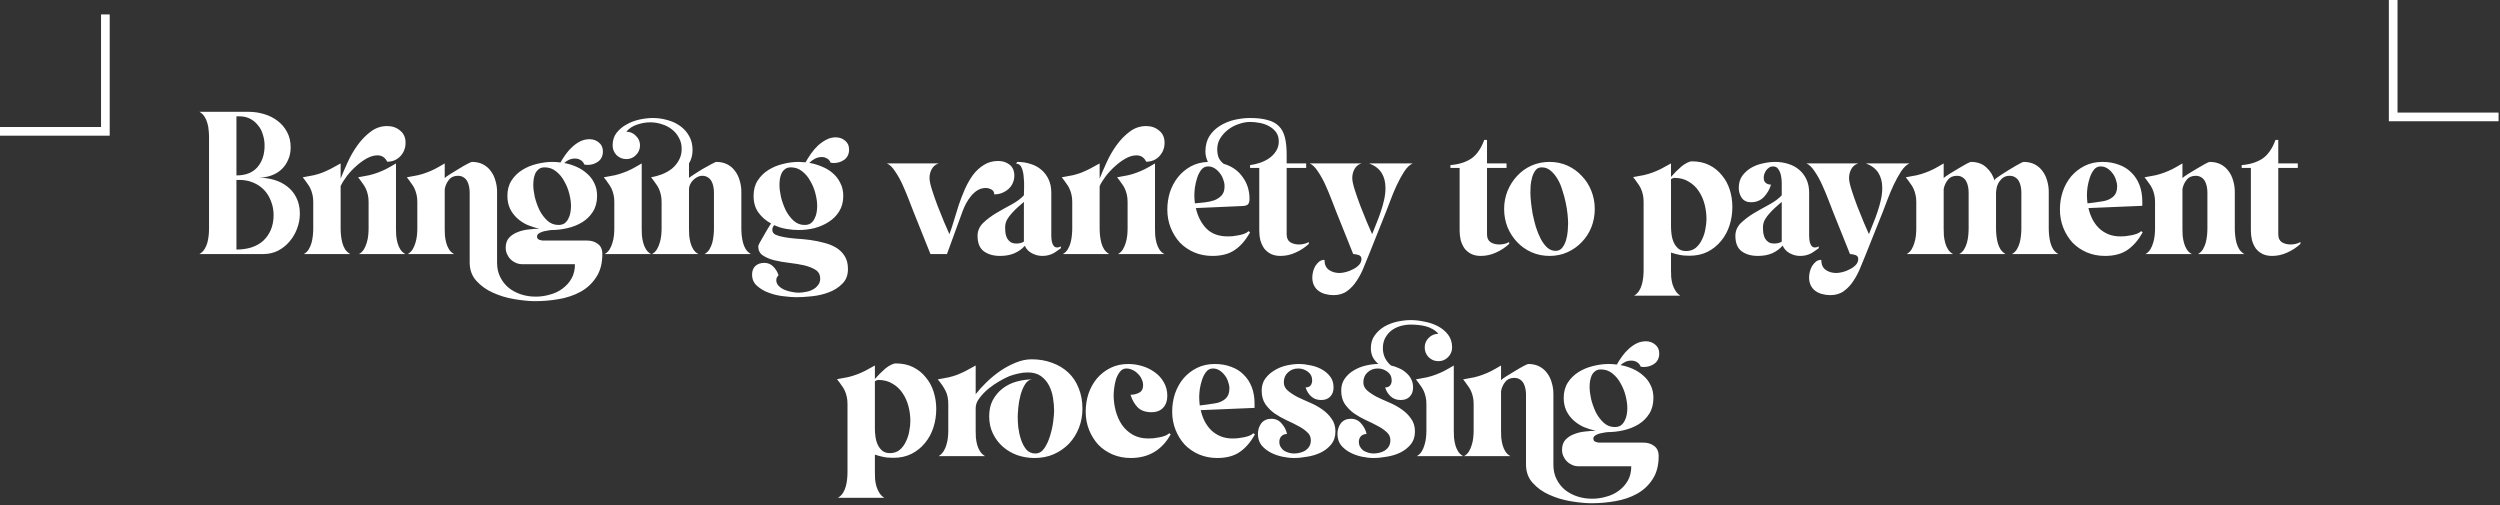 <svg width="866" height="175" viewBox="0 0 866 175" fill="none" xmlns="http://www.w3.org/2000/svg">
<rect x="0" y="0" width="866" height="175" fill="#333333" stroke="none"/>
<path d="M89.505 61.545C91.455 61.545 93.297 61.805 95.03 62.325C96.764 62.845 98.28 63.625 99.58 64.665C100.924 65.705 101.964 67.005 102.7 68.565C103.48 70.125 103.87 71.945 103.87 74.025C103.87 75.802 103.545 77.535 102.895 79.225C102.289 80.872 101.422 82.345 100.295 83.645C99.212 84.945 97.89 86.007 96.33 86.83C94.77 87.61 93.059 88 91.195 88H69.095C69.832 87.567 70.417 87.003 70.85 86.31C71.284 85.617 71.609 84.88 71.825 84.1C72.042 83.277 72.194 82.432 72.28 81.565C72.367 80.698 72.41 79.897 72.41 79.16V47.57C72.41 46.79 72.367 45.988 72.28 45.165C72.237 44.298 72.085 43.453 71.825 42.63C71.609 41.807 71.284 41.07 70.85 40.42C70.417 39.727 69.832 39.163 69.095 38.73H86.06C87.924 38.73 89.722 38.99 91.455 39.51C93.232 40.03 94.792 40.81 96.135 41.85C97.522 42.89 98.627 44.19 99.45 45.75C100.274 47.267 100.685 49.043 100.685 51.08C100.685 52.683 100.382 54.135 99.775 55.435C99.212 56.735 98.432 57.84 97.435 58.75C96.439 59.66 95.247 60.353 93.86 60.83C92.517 61.307 91.065 61.545 89.505 61.545ZM81.9 60.765C85.064 60.765 87.469 59.833 89.115 57.97C90.805 56.063 91.65 53.55 91.65 50.43C91.65 49.13 91.455 47.873 91.065 46.66C90.719 45.403 90.155 44.32 89.375 43.41C88.639 42.457 87.729 41.698 86.645 41.135C85.562 40.572 84.305 40.29 82.875 40.29H81.9V60.765ZM81.9 86.44C83.764 86.44 85.475 86.202 87.035 85.725C88.639 85.205 90.004 84.447 91.13 83.45C92.257 82.41 93.145 81.153 93.795 79.68C94.445 78.163 94.77 76.43 94.77 74.48C94.77 72.747 94.467 71.143 93.86 69.67C93.297 68.153 92.495 66.853 91.455 65.77C90.415 64.687 89.159 63.842 87.685 63.235C86.255 62.628 84.652 62.325 82.875 62.325H81.9V86.44ZM108.506 69.93C108.506 69.02 108.419 68.197 108.246 67.46C108.072 66.68 107.834 65.965 107.531 65.315C107.227 64.665 106.837 64.037 106.361 63.43C105.927 62.78 105.429 62.108 104.866 61.415C106.382 61.155 107.661 60.917 108.701 60.7C109.784 60.44 110.781 60.137 111.691 59.79C112.644 59.4 113.597 58.967 114.551 58.49C115.547 57.97 116.696 57.342 117.996 56.605V61.87C118.646 60.223 119.447 58.36 120.401 56.28C121.354 54.157 122.502 52.163 123.846 50.3C125.189 48.437 126.706 46.877 128.396 45.62C130.086 44.32 131.992 43.67 134.116 43.67C135.892 43.67 137.387 44.19 138.601 45.23C139.857 46.227 140.486 47.635 140.486 49.455C140.486 51.275 139.879 52.835 138.666 54.135C137.452 55.392 135.936 56.02 134.116 56.02C133.422 54.547 132.296 53.81 130.736 53.81C129.566 53.81 128.309 54.178 126.966 54.915C125.666 55.652 124.431 56.562 123.261 57.645C122.091 58.685 121.029 59.833 120.076 61.09C119.166 62.303 118.472 63.43 117.996 64.47V79.16C117.996 79.897 118.039 80.698 118.126 81.565C118.212 82.432 118.364 83.277 118.581 84.1C118.797 84.923 119.122 85.682 119.556 86.375C120.032 87.068 120.617 87.61 121.311 88H105.256C105.949 87.61 106.512 87.068 106.946 86.375C107.379 85.638 107.704 84.88 107.921 84.1C108.137 83.277 108.289 82.432 108.376 81.565C108.462 80.698 108.506 79.897 108.506 79.16V69.93ZM124.366 88C125.059 87.61 125.622 87.068 126.056 86.375C126.489 85.638 126.814 84.88 127.031 84.1C127.291 83.277 127.464 82.432 127.551 81.565C127.637 80.698 127.681 79.897 127.681 79.16V69.93C127.681 69.02 127.594 68.197 127.421 67.46C127.247 66.68 127.009 65.965 126.706 65.315C126.402 64.665 126.012 64.037 125.536 63.43C125.102 62.78 124.604 62.108 124.041 61.415C125.557 61.155 126.836 60.917 127.876 60.7C128.959 60.44 129.956 60.137 130.866 59.79C131.819 59.443 132.772 59.032 133.726 58.555C134.722 58.035 135.871 57.385 137.171 56.605V79.16C137.171 79.897 137.192 80.698 137.236 81.565C137.322 82.432 137.474 83.277 137.691 84.1C137.907 84.923 138.232 85.682 138.666 86.375C139.099 87.068 139.684 87.61 140.421 88H124.366ZM191.36 56.085C192.27 56.085 193.202 56.15 194.155 56.28C194.719 55.283 195.347 54.308 196.04 53.355C196.734 52.402 197.492 51.557 198.315 50.82C199.182 50.04 200.092 49.412 201.045 48.935C202.042 48.458 203.104 48.22 204.23 48.22C205.487 48.22 206.57 48.61 207.48 49.39C208.39 50.127 208.845 51.145 208.845 52.445C208.845 53.962 208.304 55.132 207.22 55.955C206.137 56.735 204.902 57.125 203.515 57.125C203.212 57.125 202.844 57.082 202.41 56.995C202.15 56.302 201.717 55.782 201.11 55.435C200.547 55.088 199.897 54.915 199.16 54.915C198.38 54.915 197.687 55.067 197.08 55.37C196.474 55.63 195.932 55.998 195.455 56.475C196.929 56.735 198.337 57.168 199.68 57.775C201.067 58.382 202.28 59.162 203.32 60.115C204.404 61.025 205.249 62.13 205.855 63.43C206.505 64.687 206.83 66.16 206.83 67.85C206.83 69.973 206.354 71.793 205.4 73.31C204.447 74.827 203.19 76.062 201.63 77.015C200.114 77.925 198.424 78.597 196.56 79.03C194.697 79.463 192.855 79.68 191.035 79.68C190.515 79.723 189.952 79.81 189.345 79.94C188.739 80.027 188.197 80.157 187.72 80.33C187.244 80.503 186.832 80.72 186.485 80.98C186.182 81.24 186.03 81.565 186.03 81.955C186.03 82.258 186.117 82.518 186.29 82.735C186.507 82.908 186.745 83.038 187.005 83.125C187.265 83.212 187.547 83.277 187.85 83.32C188.154 83.32 188.414 83.32 188.63 83.32H203.32C204.837 83.32 206.094 83.71 207.09 84.49C208.13 85.227 208.65 86.397 208.65 88C208.65 91.25 207.935 93.937 206.505 96.06C205.119 98.183 203.32 99.852 201.11 101.065C198.9 102.278 196.409 103.123 193.635 103.6C190.905 104.077 188.197 104.315 185.51 104.315H184.86C182.867 104.272 180.592 104.033 178.035 103.6C175.479 103.167 173.052 102.43 170.755 101.39C168.502 100.393 166.595 99.028 165.035 97.295C163.475 95.605 162.695 93.46 162.695 90.86V66.68C162.695 66.03 162.63 65.358 162.5 64.665C162.37 63.972 162.154 63.343 161.85 62.78C161.547 62.217 161.114 61.762 160.55 61.415C160.03 61.068 159.38 60.895 158.6 60.895C157.257 60.895 156.217 61.372 155.48 62.325C154.744 63.235 154.267 64.297 154.05 65.51V79.16C154.05 79.897 154.072 80.698 154.115 81.565C154.202 82.432 154.354 83.277 154.57 84.1C154.787 84.923 155.112 85.682 155.545 86.375C155.979 87.068 156.564 87.61 157.3 88H141.245C141.939 87.61 142.502 87.068 142.935 86.375C143.369 85.638 143.694 84.88 143.91 84.1C144.17 83.277 144.344 82.432 144.43 81.565C144.517 80.698 144.56 79.897 144.56 79.16V69.93C144.56 69.02 144.474 68.197 144.3 67.46C144.127 66.68 143.889 65.965 143.585 65.315C143.282 64.665 142.892 64.037 142.415 63.43C141.982 62.78 141.484 62.108 140.92 61.415C142.437 61.155 143.715 60.917 144.755 60.7C145.839 60.44 146.835 60.137 147.745 59.79C148.699 59.443 149.652 59.032 150.605 58.555C151.602 58.035 152.75 57.385 154.05 56.605V61.675C154.354 61.372 154.982 60.917 155.935 60.31C156.889 59.703 157.885 59.097 158.925 58.49C159.965 57.84 160.94 57.277 161.85 56.8C162.76 56.323 163.302 56.085 163.475 56.085C164.949 56.085 166.227 56.367 167.31 56.93C168.394 57.493 169.282 58.252 169.975 59.205C170.712 60.158 171.254 61.263 171.6 62.52C171.99 63.777 172.185 65.077 172.185 66.42V90.99C172.185 92.897 172.554 94.565 173.29 95.995C174.027 97.468 175.002 98.703 176.215 99.7C177.472 100.697 178.902 101.455 180.505 101.975C182.109 102.495 183.799 102.755 185.575 102.755C187.265 102.755 188.912 102.517 190.515 102.04C192.162 101.607 193.614 100.913 194.87 99.96C196.17 99.007 197.21 97.837 197.99 96.45C198.77 95.063 199.16 93.417 199.16 91.51H180.83C180.094 91.51 179.379 91.358 178.685 91.055C177.992 90.752 177.385 90.34 176.865 89.82C176.345 89.3 175.934 88.693 175.63 88C175.327 87.307 175.175 86.592 175.175 85.855C175.175 84.382 175.565 83.212 176.345 82.345C177.169 81.478 178.165 80.828 179.335 80.395C180.505 79.918 181.762 79.615 183.105 79.485C184.492 79.312 185.749 79.225 186.875 79.225C185.445 78.922 184.059 78.488 182.715 77.925C181.372 77.318 180.18 76.538 179.14 75.585C178.1 74.632 177.277 73.527 176.67 72.27C176.064 70.97 175.76 69.497 175.76 67.85C175.76 65.77 176.237 63.993 177.19 62.52C178.144 61.047 179.379 59.833 180.895 58.88C182.412 57.927 184.08 57.233 185.9 56.8C187.764 56.323 189.584 56.085 191.36 56.085ZM193.44 77.925C194.307 77.925 195.022 77.73 195.585 77.34C196.149 76.907 196.582 76.365 196.885 75.715C197.232 75.065 197.47 74.35 197.6 73.57C197.73 72.79 197.795 72.053 197.795 71.36C197.795 70.103 197.6 68.695 197.21 67.135C196.82 65.575 196.235 64.123 195.455 62.78C194.719 61.393 193.765 60.245 192.595 59.335C191.469 58.425 190.147 57.97 188.63 57.97C187.85 57.97 187.2 58.165 186.68 58.555C186.16 58.945 185.749 59.443 185.445 60.05C185.185 60.657 184.99 61.328 184.86 62.065C184.774 62.758 184.73 63.43 184.73 64.08C184.73 65.25 184.904 66.637 185.25 68.24C185.64 69.8 186.182 71.317 186.875 72.79C187.612 74.22 188.522 75.433 189.605 76.43C190.689 77.427 191.967 77.925 193.44 77.925ZM229.178 69.93C229.178 69.02 229.091 68.197 228.918 67.46C228.744 66.68 228.506 65.965 228.203 65.315C227.899 64.665 227.509 64.037 227.033 63.43C226.599 62.78 226.101 62.108 225.538 61.415C226.794 61.198 228.051 60.852 229.308 60.375C230.608 59.855 231.756 59.205 232.753 58.425C233.749 57.602 234.551 56.627 235.158 55.5C235.808 54.373 236.133 53.073 236.133 51.6C236.133 50.127 235.808 48.827 235.158 47.7C234.551 46.53 233.728 45.555 232.688 44.775C231.691 43.995 230.543 43.41 229.243 43.02C227.943 42.587 226.621 42.37 225.278 42.37C223.761 42.37 222.244 42.63 220.728 43.15C219.211 43.627 217.954 44.45 216.958 45.62C218.258 45.62 219.363 46.097 220.273 47.05C221.226 47.96 221.703 49.065 221.703 50.365C221.703 51.665 221.226 52.792 220.273 53.745C219.363 54.655 218.258 55.11 216.958 55.11C215.658 55.11 214.531 54.655 213.578 53.745C212.668 52.792 212.213 51.665 212.213 50.365C212.213 48.632 212.668 47.18 213.578 46.01C214.531 44.797 215.701 43.822 217.088 43.085C218.474 42.305 219.969 41.742 221.573 41.395C223.219 41.048 224.758 40.875 226.188 40.875C227.878 40.875 229.546 41.113 231.193 41.59C232.839 42.023 234.291 42.695 235.548 43.605C236.848 44.515 237.888 45.663 238.668 47.05C239.491 48.437 239.903 50.083 239.903 51.99C239.903 53.723 239.491 55.262 238.668 56.605V61.61C238.798 61.48 239.101 61.263 239.578 60.96C240.054 60.613 240.618 60.245 241.268 59.855C241.918 59.422 242.611 58.988 243.348 58.555C244.128 58.122 244.843 57.732 245.493 57.385C246.143 56.995 246.706 56.692 247.183 56.475C247.659 56.215 247.963 56.085 248.093 56.085C249.566 56.085 250.844 56.367 251.928 56.93C253.011 57.493 253.899 58.252 254.593 59.205C255.329 60.158 255.871 61.263 256.218 62.52C256.608 63.777 256.803 65.077 256.803 66.42V79.16C256.803 79.897 256.846 80.698 256.933 81.565C257.019 82.432 257.171 83.277 257.388 84.1C257.604 84.923 257.929 85.682 258.363 86.375C258.839 87.068 259.424 87.61 260.118 88H244.063C244.756 87.61 245.319 87.068 245.753 86.375C246.186 85.638 246.511 84.88 246.728 84.1C246.944 83.277 247.096 82.432 247.183 81.565C247.269 80.698 247.313 79.897 247.313 79.16V66.68C247.313 66.03 247.248 65.358 247.118 64.665C246.988 63.972 246.771 63.343 246.468 62.78C246.164 62.217 245.731 61.762 245.168 61.415C244.648 61.068 243.998 60.895 243.218 60.895C242.654 60.895 242.091 61.047 241.528 61.35C241.008 61.61 240.531 61.957 240.098 62.39C239.664 62.823 239.318 63.322 239.058 63.885C238.798 64.405 238.668 64.947 238.668 65.51V79.16C238.668 79.897 238.689 80.698 238.733 81.565C238.819 82.432 238.971 83.277 239.188 84.1C239.404 84.923 239.729 85.682 240.163 86.375C240.596 87.068 241.181 87.61 241.918 88H225.863C226.556 87.61 227.119 87.068 227.553 86.375C227.986 85.638 228.311 84.88 228.528 84.1C228.788 83.277 228.961 82.432 229.048 81.565C229.134 80.698 229.178 79.897 229.178 79.16V69.93ZM209.158 61.415C210.674 61.155 211.953 60.917 212.993 60.7C214.076 60.44 215.073 60.137 215.983 59.79C216.936 59.443 217.889 59.032 218.843 58.555C219.839 58.035 220.988 57.385 222.288 56.605V79.16C222.288 79.897 222.309 80.698 222.353 81.565C222.439 82.432 222.591 83.277 222.808 84.1C223.024 84.923 223.349 85.682 223.783 86.375C224.216 87.068 224.801 87.61 225.538 88H209.483C210.176 87.61 210.739 87.068 211.173 86.375C211.606 85.638 211.931 84.88 212.148 84.1C212.408 83.277 212.581 82.432 212.668 81.565C212.754 80.698 212.798 79.897 212.798 79.16V69.93C212.798 69.02 212.711 68.197 212.538 67.46C212.364 66.68 212.126 65.965 211.823 65.315C211.519 64.665 211.129 64.037 210.653 63.43C210.219 62.78 209.721 62.108 209.158 61.415ZM276.639 56.085C277.029 56.085 277.419 56.107 277.809 56.15C278.243 56.15 278.654 56.172 279.044 56.215C279.608 55.218 280.236 54.222 280.929 53.225C281.666 52.185 282.468 51.253 283.334 50.43C284.244 49.607 285.198 48.935 286.194 48.415C287.234 47.852 288.339 47.57 289.509 47.57C290.766 47.57 291.849 47.96 292.759 48.74C293.669 49.477 294.124 50.495 294.124 51.795C294.124 53.312 293.583 54.482 292.499 55.305C291.416 56.085 290.181 56.475 288.794 56.475C288.491 56.475 288.123 56.432 287.689 56.345C287.473 55.695 287.083 55.218 286.519 54.915C285.956 54.568 285.349 54.395 284.699 54.395C283.833 54.395 283.031 54.59 282.294 54.98C281.601 55.327 280.951 55.803 280.344 56.41C281.861 56.67 283.313 57.103 284.699 57.71C286.129 58.273 287.386 59.032 288.469 59.985C289.553 60.895 290.419 62.022 291.069 63.365C291.763 64.665 292.109 66.16 292.109 67.85C292.109 69.93 291.633 71.728 290.679 73.245C289.769 74.718 288.556 75.932 287.039 76.885C285.566 77.838 283.919 78.553 282.099 79.03C280.279 79.463 278.459 79.68 276.639 79.68C275.253 79.68 273.823 79.55 272.349 79.29C270.876 79.03 269.489 78.597 268.189 77.99C267.756 78.423 267.539 78.987 267.539 79.68C267.539 80.373 267.908 80.915 268.644 81.305C269.424 81.652 270.421 81.933 271.634 82.15C272.848 82.367 274.234 82.54 275.794 82.67C277.398 82.757 279.001 82.908 280.604 83.125C282.251 83.342 283.854 83.667 285.414 84.1C287.018 84.49 288.426 85.053 289.639 85.79C290.853 86.527 291.828 87.48 292.564 88.65C293.344 89.863 293.734 91.38 293.734 93.2C293.734 95.323 293.084 97.013 291.784 98.27C290.528 99.57 288.968 100.567 287.104 101.26C285.284 101.953 283.334 102.408 281.254 102.625C279.218 102.842 277.419 102.95 275.859 102.95C274.689 102.95 273.238 102.842 271.504 102.625C269.771 102.452 268.081 102.062 266.434 101.455C264.831 100.892 263.444 100.09 262.274 99.05C261.104 98.053 260.519 96.732 260.519 95.085C260.519 93.828 260.909 92.832 261.689 92.095C262.513 91.402 263.531 91.055 264.744 91.055C266.001 91.055 267.041 91.488 267.864 92.355C268.731 93.222 269.338 94.218 269.684 95.345C269.164 95.865 268.904 96.428 268.904 97.035C268.904 97.815 269.186 98.487 269.749 99.05C270.313 99.613 271.006 100.068 271.829 100.415C272.653 100.762 273.498 101 274.364 101.13C275.231 101.303 275.968 101.39 276.574 101.39C277.311 101.39 278.113 101.303 278.979 101.13C279.889 101 280.713 100.74 281.449 100.35C282.229 99.96 282.858 99.44 283.334 98.79C283.854 98.183 284.114 97.425 284.114 96.515C284.114 95.172 283.573 94.153 282.489 93.46C281.449 92.81 280.128 92.29 278.524 91.9C276.964 91.553 275.253 91.272 273.389 91.055C271.526 90.838 269.793 90.535 268.189 90.145C266.629 89.755 265.308 89.192 264.224 88.455C263.184 87.762 262.664 86.722 262.664 85.335C262.664 85.118 262.838 84.685 263.184 84.035C263.574 83.342 264.008 82.583 264.484 81.76C264.961 80.893 265.438 80.07 265.914 79.29C266.434 78.467 266.824 77.838 267.084 77.405C265.308 76.452 263.856 75.195 262.729 73.635C261.603 72.075 261.039 70.147 261.039 67.85C261.039 65.77 261.516 63.993 262.469 62.52C263.423 61.047 264.658 59.833 266.174 58.88C267.691 57.927 269.359 57.233 271.179 56.8C273.043 56.323 274.863 56.085 276.639 56.085ZM278.719 77.925C279.586 77.925 280.301 77.73 280.864 77.34C281.428 76.907 281.861 76.365 282.164 75.715C282.511 75.065 282.749 74.35 282.879 73.57C283.009 72.79 283.074 72.053 283.074 71.36C283.074 70.103 282.879 68.695 282.489 67.135C282.099 65.575 281.514 64.123 280.734 62.78C279.998 61.393 279.044 60.245 277.874 59.335C276.748 58.425 275.426 57.97 273.909 57.97C273.129 57.97 272.479 58.165 271.959 58.555C271.439 58.945 271.028 59.443 270.724 60.05C270.464 60.657 270.269 61.328 270.139 62.065C270.053 62.758 270.009 63.43 270.009 64.08C270.009 65.25 270.183 66.637 270.529 68.24C270.919 69.8 271.461 71.317 272.154 72.79C272.891 74.22 273.801 75.433 274.884 76.43C275.968 77.427 277.246 77.925 278.719 77.925ZM328.874 81.11C329.394 79.767 329.914 78.207 330.434 76.43C330.954 74.653 331.517 72.833 332.124 70.97C332.774 69.063 333.489 67.222 334.269 65.445C335.092 63.625 336.024 62 337.064 60.57C338.147 59.14 339.404 57.992 340.834 57.125C342.264 56.215 343.911 55.76 345.774 55.76C347.334 55.76 348.656 56.193 349.739 57.06C350.822 57.927 351.364 59.183 351.364 60.83C351.364 61.783 351.169 62.672 350.779 63.495C350.432 64.275 349.934 64.947 349.284 65.51C348.634 66.073 347.876 66.528 347.009 66.875C346.186 67.178 345.319 67.33 344.409 67.33C344.409 66.55 344.084 65.987 343.434 65.64C342.784 65.293 342.134 65.12 341.484 65.12C340.444 65.12 339.491 65.38 338.624 65.9C337.801 66.42 337.064 67.07 336.414 67.85C335.764 68.63 335.179 69.497 334.659 70.45C334.182 71.36 333.792 72.227 333.489 73.05L328.029 88H322.309L316.394 73.245C316.004 72.248 315.484 70.905 314.834 69.215C314.184 67.525 313.469 65.813 312.689 64.08C311.909 62.347 311.042 60.787 310.089 59.4C309.179 57.97 308.226 57.038 307.229 56.605H325.169C324.086 56.952 323.284 57.602 322.764 58.555C322.244 59.508 321.984 60.548 321.984 61.675C321.984 62.585 322.266 63.928 322.829 65.705C323.392 67.482 324.042 69.345 324.779 71.295C325.559 73.245 326.317 75.13 327.054 76.95C327.834 78.727 328.441 80.113 328.874 81.11ZM352.404 56.085C354.051 56.085 355.589 56.323 357.019 56.8C358.449 57.233 359.684 57.905 360.724 58.815C361.807 59.725 362.652 60.852 363.259 62.195C363.866 63.495 364.169 65.012 364.169 66.745V81.695C364.169 81.998 364.191 82.388 364.234 82.865C364.277 83.298 364.364 83.732 364.494 84.165C364.624 84.598 364.819 84.967 365.079 85.27C365.382 85.573 365.751 85.725 366.184 85.725C366.661 85.725 367.094 85.595 367.484 85.335V85.985C366.921 86.375 366.401 86.743 365.924 87.09C365.447 87.437 364.971 87.718 364.494 87.935C364.017 88.152 363.497 88.325 362.934 88.455C362.371 88.585 361.721 88.65 360.984 88.65C359.814 88.65 358.644 88.347 357.474 87.74C356.304 87.133 355.481 86.267 355.004 85.14C354.007 86.267 352.794 87.133 351.364 87.74C349.977 88.347 348.331 88.65 346.424 88.65C344.127 88.65 342.242 88.108 340.769 87.025C339.339 85.942 338.624 84.165 338.624 81.695C338.624 80.005 339.252 78.532 340.509 77.275C341.809 76.018 343.326 74.87 345.059 73.83C346.836 72.79 348.612 71.793 350.389 70.84C352.209 69.843 353.639 68.782 354.679 67.655C354.679 67.135 354.701 66.268 354.744 65.055C354.787 63.798 354.744 62.563 354.614 61.35C354.527 60.093 354.289 59.01 353.899 58.1C353.509 57.147 352.859 56.67 351.949 56.67L352.404 56.085ZM354.679 83.71V69.93C354.072 70.493 353.379 71.1 352.599 71.75C351.862 72.4 351.169 73.093 350.519 73.83C349.869 74.523 349.306 75.282 348.829 76.105C348.396 76.928 348.179 77.817 348.179 78.77C348.179 79.463 348.222 80.157 348.309 80.85C348.439 81.5 348.634 82.085 348.894 82.605C349.197 83.125 349.609 83.558 350.129 83.905C350.649 84.208 351.321 84.36 352.144 84.36C353.097 84.36 353.942 84.143 354.679 83.71ZM371.426 69.93C371.426 69.02 371.339 68.197 371.166 67.46C370.992 66.68 370.754 65.965 370.451 65.315C370.147 64.665 369.757 64.037 369.281 63.43C368.847 62.78 368.349 62.108 367.786 61.415C369.302 61.155 370.581 60.917 371.621 60.7C372.704 60.44 373.701 60.137 374.611 59.79C375.564 59.4 376.517 58.967 377.471 58.49C378.467 57.97 379.616 57.342 380.916 56.605V61.87C381.566 60.223 382.367 58.36 383.321 56.28C384.274 54.157 385.422 52.163 386.766 50.3C388.109 48.437 389.626 46.877 391.316 45.62C393.006 44.32 394.912 43.67 397.036 43.67C398.812 43.67 400.307 44.19 401.521 45.23C402.777 46.227 403.406 47.635 403.406 49.455C403.406 51.275 402.799 52.835 401.586 54.135C400.372 55.392 398.856 56.02 397.036 56.02C396.342 54.547 395.216 53.81 393.656 53.81C392.486 53.81 391.229 54.178 389.886 54.915C388.586 55.652 387.351 56.562 386.181 57.645C385.011 58.685 383.949 59.833 382.996 61.09C382.086 62.303 381.392 63.43 380.916 64.47V79.16C380.916 79.897 380.959 80.698 381.046 81.565C381.132 82.432 381.284 83.277 381.501 84.1C381.717 84.923 382.042 85.682 382.476 86.375C382.952 87.068 383.537 87.61 384.231 88H368.176C368.869 87.61 369.432 87.068 369.866 86.375C370.299 85.638 370.624 84.88 370.841 84.1C371.057 83.277 371.209 82.432 371.296 81.565C371.382 80.698 371.426 79.897 371.426 79.16V69.93ZM387.286 88C387.979 87.61 388.542 87.068 388.976 86.375C389.409 85.638 389.734 84.88 389.951 84.1C390.211 83.277 390.384 82.432 390.471 81.565C390.557 80.698 390.601 79.897 390.601 79.16V69.93C390.601 69.02 390.514 68.197 390.341 67.46C390.167 66.68 389.929 65.965 389.626 65.315C389.322 64.665 388.932 64.037 388.456 63.43C388.022 62.78 387.524 62.108 386.961 61.415C388.477 61.155 389.756 60.917 390.796 60.7C391.879 60.44 392.876 60.137 393.786 59.79C394.739 59.443 395.692 59.032 396.646 58.555C397.642 58.035 398.791 57.385 400.091 56.605V79.16C400.091 79.897 400.112 80.698 400.156 81.565C400.242 82.432 400.394 83.277 400.611 84.1C400.827 84.923 401.152 85.682 401.586 86.375C402.019 87.068 402.604 87.61 403.341 88H387.286ZM418.4 56.085C417.837 54.872 417.555 53.68 417.555 52.51C417.555 50.43 418.01 48.653 418.92 47.18C419.874 45.707 421.087 44.515 422.56 43.605C424.077 42.652 425.745 41.958 427.565 41.525C429.429 41.092 431.249 40.875 433.025 40.875C435.495 40.875 437.532 41.113 439.135 41.59C440.782 42.023 442.082 42.738 443.035 43.735C444.032 44.732 444.725 46.053 445.115 47.7C445.505 49.303 445.7 51.275 445.7 53.615V56.605H452.46V58.165H445.7V81.175C445.7 82.432 446.112 83.342 446.935 83.905C447.802 84.425 448.799 84.685 449.925 84.685C450.532 84.685 451.117 84.62 451.68 84.49C452.287 84.36 452.85 84.143 453.37 83.84V84.49C452.07 85.703 450.554 86.7 448.82 87.48C447.13 88.26 445.375 88.65 443.555 88.65C442.255 88.65 441.129 88.412 440.175 87.935C439.265 87.458 438.507 86.83 437.9 86.05C437.337 85.227 436.904 84.295 436.6 83.255C436.34 82.172 436.21 81.045 436.21 79.875V58.165H433.025V57.19C434.109 57.06 435.235 56.8 436.405 56.41C437.575 56.02 438.637 55.5 439.59 54.85C440.587 54.157 441.389 53.333 441.995 52.38C442.645 51.383 442.97 50.257 442.97 49C442.97 47.7 442.645 46.617 441.995 45.75C441.345 44.883 440.522 44.19 439.525 43.67C438.572 43.15 437.51 42.782 436.34 42.565C435.17 42.348 434.065 42.24 433.025 42.24C431.769 42.24 430.469 42.478 429.125 42.955C427.782 43.388 426.547 44.038 425.42 44.905C424.337 45.728 423.427 46.725 422.69 47.895C421.997 49.022 421.65 50.3 421.65 51.73C421.65 52.727 421.802 53.658 422.105 54.525C422.452 55.348 423.037 56.085 423.86 56.735C426.677 57.558 428.865 59.075 430.425 61.285C432.029 63.452 432.83 65.987 432.83 68.89C432.83 69.757 432.657 70.385 432.31 70.775C431.964 71.122 431.357 71.317 430.49 71.36L414.24 72.075C414.89 74.935 416.104 77.297 417.88 79.16C419.7 80.98 422.17 81.89 425.29 81.89C425.767 81.89 426.33 81.868 426.98 81.825C427.674 81.738 428.367 81.63 429.06 81.5C429.754 81.37 430.404 81.197 431.01 80.98C431.66 80.72 432.159 80.417 432.505 80.07L433.025 80.46C431.552 83.147 429.797 85.183 427.76 86.57C425.767 87.957 423.167 88.65 419.96 88.65C417.707 88.65 415.605 88.238 413.655 87.415C411.749 86.592 410.102 85.465 408.715 84.035C407.372 82.562 406.31 80.85 405.53 78.9C404.75 76.95 404.36 74.848 404.36 72.595C404.36 70.515 404.664 68.5 405.27 66.55C405.92 64.6 406.852 62.867 408.065 61.35C409.279 59.833 410.752 58.598 412.485 57.645C414.219 56.692 416.19 56.172 418.4 56.085ZM413.915 70.45C414.912 70.32 415.995 70.212 417.165 70.125C418.379 69.995 419.505 69.757 420.545 69.41C421.585 69.02 422.452 68.457 423.145 67.72C423.839 66.983 424.185 65.922 424.185 64.535C424.185 63.755 424.034 62.975 423.73 62.195C423.47 61.372 423.08 60.635 422.56 59.985C422.04 59.292 421.434 58.728 420.74 58.295C420.047 57.862 419.289 57.645 418.465 57.645C417.512 57.645 416.732 58.035 416.125 58.815C415.519 59.595 415.042 60.527 414.695 61.61C414.349 62.693 414.089 63.798 413.915 64.925C413.785 66.052 413.72 66.94 413.72 67.59C413.72 68.5 413.785 69.453 413.915 70.45ZM468.749 88L462.834 73.245C462.444 72.248 461.924 70.905 461.274 69.215C460.624 67.525 459.909 65.813 459.129 64.08C458.349 62.347 457.483 60.787 456.529 59.4C455.619 57.97 454.666 57.038 453.669 56.605H471.609C470.526 56.952 469.724 57.602 469.204 58.555C468.684 59.508 468.424 60.548 468.424 61.675C468.424 62.585 468.706 63.928 469.269 65.705C469.833 67.482 470.483 69.345 471.219 71.295C471.999 73.245 472.758 75.13 473.494 76.95C474.274 78.727 474.881 80.113 475.314 81.11C475.791 79.897 476.289 78.64 476.809 77.34C477.373 75.997 477.871 74.653 478.304 73.31C478.781 71.923 479.171 70.537 479.474 69.15C479.778 67.763 479.929 66.42 479.929 65.12C479.929 63.04 479.474 61.285 478.564 59.855C477.654 58.425 476.224 57.342 474.274 56.605H489.354C488.358 57.038 487.383 57.97 486.429 59.4C485.519 60.83 484.653 62.412 483.829 64.145C483.049 65.835 482.334 67.547 481.684 69.28C481.034 70.97 480.514 72.335 480.124 73.375L474.274 88C473.711 89.43 473.083 90.968 472.389 92.615C471.739 94.262 470.938 95.8 469.984 97.23C469.074 98.66 467.969 99.852 466.669 100.805C465.369 101.758 463.788 102.235 461.924 102.235C460.928 102.235 459.974 102.105 459.064 101.845C458.198 101.628 457.418 101.26 456.724 100.74C456.074 100.263 455.554 99.635 455.164 98.855C454.774 98.075 454.579 97.143 454.579 96.06C454.579 95.497 454.666 94.847 454.839 94.11C455.013 93.417 455.273 92.767 455.619 92.16C456.009 91.553 456.464 91.033 456.984 90.6C457.504 90.21 458.111 90.015 458.804 90.015C458.804 91.575 459.303 92.723 460.299 93.46C461.339 94.197 462.574 94.565 464.004 94.565C464.611 94.565 465.348 94.457 466.214 94.24C467.081 94.023 467.904 93.698 468.684 93.265C469.508 92.875 470.201 92.377 470.764 91.77C471.328 91.163 471.609 90.47 471.609 89.69C471.609 88.997 471.263 88.542 470.569 88.325C469.876 88.108 469.269 88 468.749 88ZM515.102 56.605H521.862V58.165H515.102V81.175C515.102 82.432 515.514 83.342 516.337 83.905C517.204 84.425 518.2 84.685 519.327 84.685C519.934 84.685 520.519 84.62 521.082 84.49C521.689 84.36 522.252 84.143 522.772 83.84V84.49C521.472 85.703 519.955 86.7 518.222 87.48C516.532 88.26 514.777 88.65 512.957 88.65C511.657 88.65 510.53 88.412 509.577 87.935C508.667 87.458 507.909 86.83 507.302 86.05C506.739 85.227 506.305 84.295 506.002 83.255C505.742 82.172 505.612 81.045 505.612 79.875V58.165H502.427V57.19C503.944 57.06 505.309 56.8 506.522 56.41C507.735 56.02 508.819 55.5 509.772 54.85C510.725 54.157 511.549 53.29 512.242 52.25C512.979 51.21 513.607 49.953 514.127 48.48H515.102V56.605ZM536.76 56.085C539.014 56.085 541.094 56.518 543 57.385C544.907 58.252 546.554 59.443 547.94 60.96C549.37 62.433 550.475 64.167 551.255 66.16C552.035 68.11 552.425 70.19 552.425 72.4C552.425 74.61 552.035 76.712 551.255 78.705C550.475 80.655 549.37 82.367 547.94 83.84C546.554 85.313 544.907 86.483 543 87.35C541.094 88.217 539.014 88.65 536.76 88.65C534.507 88.65 532.405 88.217 530.455 87.35C528.549 86.483 526.902 85.313 525.515 83.84C524.129 82.367 523.024 80.655 522.2 78.705C521.42 76.712 521.03 74.61 521.03 72.4C521.03 70.19 521.42 68.11 522.2 66.16C523.024 64.167 524.129 62.433 525.515 60.96C526.902 59.443 528.549 58.252 530.455 57.385C532.405 56.518 534.507 56.085 536.76 56.085ZM538.84 86.895C539.837 86.895 540.617 86.527 541.18 85.79C541.744 85.053 542.177 84.187 542.48 83.19C542.784 82.15 542.979 81.088 543.065 80.005C543.152 78.922 543.195 78.055 543.195 77.405C543.195 76.582 543.13 75.52 543 74.22C542.87 72.92 542.654 71.555 542.35 70.125C542.047 68.695 541.657 67.265 541.18 65.835C540.747 64.362 540.184 63.062 539.49 61.935C538.797 60.765 537.995 59.812 537.085 59.075C536.219 58.338 535.2 57.97 534.03 57.97C533.12 57.97 532.405 58.317 531.885 59.01C531.365 59.703 530.975 60.527 530.715 61.48C530.455 62.433 530.282 63.408 530.195 64.405C530.152 65.402 530.13 66.203 530.13 66.81C530.13 67.59 530.195 68.63 530.325 69.93C530.455 71.187 530.65 72.573 530.91 74.09C531.214 75.563 531.582 77.058 532.015 78.575C532.492 80.092 533.055 81.478 533.705 82.735C534.355 83.948 535.092 84.945 535.915 85.725C536.782 86.505 537.757 86.895 538.84 86.895ZM569.346 93.59V69.865C569.346 68.955 569.259 68.132 569.086 67.395C568.912 66.615 568.674 65.9 568.371 65.25C568.067 64.6 567.677 63.972 567.201 63.365C566.767 62.715 566.269 62.043 565.706 61.35C567.222 61.09 568.501 60.852 569.541 60.635C570.624 60.375 571.621 60.072 572.531 59.725C573.484 59.378 574.437 58.967 575.391 58.49C576.387 57.97 577.536 57.342 578.836 56.605V61.285C579.399 60.635 579.984 60.007 580.591 59.4C581.241 58.75 581.869 58.165 582.476 57.645C583.126 57.125 583.754 56.713 584.361 56.41C585.011 56.063 585.596 55.89 586.116 55.89C588.369 55.89 590.362 56.323 592.096 57.19C593.829 58.057 595.281 59.227 596.451 60.7C597.664 62.13 598.574 63.798 599.181 65.705C599.787 67.612 600.091 69.605 600.091 71.685C600.091 73.895 599.766 76.018 599.116 78.055C598.466 80.092 597.491 81.89 596.191 83.45C594.934 85.01 593.374 86.267 591.511 87.22C589.691 88.13 587.611 88.585 585.271 88.585C583.797 88.585 582.606 88.477 581.696 88.26C580.786 88.087 579.832 87.827 578.836 87.48V93.59C578.836 94.327 578.857 95.128 578.901 95.995C578.987 96.862 579.139 97.685 579.356 98.465C579.616 99.288 579.962 100.047 580.396 100.74C580.829 101.433 581.392 101.997 582.086 102.43H566.031C566.767 101.997 567.352 101.433 567.786 100.74C568.219 100.047 568.544 99.288 568.761 98.465C568.977 97.685 569.129 96.862 569.216 95.995C569.302 95.128 569.346 94.327 569.346 93.59ZM578.836 62.065V78.51C578.836 79.333 578.901 80.243 579.031 81.24C579.161 82.237 579.421 83.168 579.811 84.035C580.201 84.858 580.721 85.552 581.371 86.115C582.064 86.678 582.952 86.96 584.036 86.96C585.379 86.96 586.506 86.592 587.416 85.855C588.326 85.075 589.041 84.122 589.561 82.995C590.124 81.868 590.514 80.677 590.731 79.42C590.991 78.12 591.121 76.928 591.121 75.845C591.121 74.155 590.904 72.465 590.471 70.775C590.037 69.085 589.366 67.568 588.456 66.225C587.546 64.838 586.376 63.733 584.946 62.91C583.559 62.043 581.912 61.61 580.006 61.61C579.702 61.61 579.312 61.762 578.836 62.065ZM629.998 85.985C629.434 86.375 628.914 86.743 628.438 87.09C627.961 87.437 627.484 87.718 627.008 87.935C626.531 88.152 626.011 88.325 625.448 88.455C624.884 88.585 624.234 88.65 623.498 88.65C622.328 88.65 621.158 88.347 619.988 87.74C618.818 87.09 617.994 86.202 617.518 85.075C616.521 86.202 615.308 87.09 613.878 87.74C612.448 88.347 610.801 88.65 608.938 88.65C606.641 88.65 604.756 88.108 603.283 87.025C601.853 85.942 601.138 84.165 601.138 81.695C601.138 80.005 601.766 78.532 603.023 77.275C604.323 76.018 605.839 74.87 607.573 73.83C609.349 72.79 611.126 71.793 612.903 70.84C614.723 69.843 616.153 68.782 617.193 67.655V65.575C617.193 65.012 617.193 64.297 617.193 63.43C617.193 62.52 617.106 61.653 616.933 60.83C616.759 59.963 616.456 59.227 616.023 58.62C615.633 57.97 615.004 57.645 614.138 57.645C613.661 57.645 613.228 57.775 612.838 58.035C612.448 58.295 612.101 58.62 611.798 59.01C611.538 59.4 611.321 59.833 611.148 60.31C611.018 60.743 610.953 61.177 610.953 61.61C610.953 62.39 611.191 62.975 611.668 63.365C612.144 63.755 612.751 63.95 613.488 63.95C613.011 65.553 612.188 66.983 611.018 68.24C609.848 69.453 608.353 70.06 606.533 70.06C605.146 70.06 604.084 69.562 603.348 68.565C602.654 67.525 602.308 66.377 602.308 65.12C602.308 63.473 602.698 62.087 603.478 60.96C604.301 59.833 605.319 58.902 606.533 58.165C607.789 57.428 609.154 56.908 610.628 56.605C612.144 56.258 613.574 56.085 614.918 56.085C616.564 56.085 618.103 56.323 619.533 56.8C620.963 57.233 622.198 57.905 623.238 58.815C624.321 59.725 625.166 60.852 625.773 62.195C626.379 63.495 626.683 65.012 626.683 66.745V81.695C626.683 81.998 626.704 82.388 626.748 82.865C626.791 83.298 626.878 83.732 627.008 84.165C627.138 84.598 627.333 84.967 627.593 85.27C627.896 85.573 628.264 85.725 628.698 85.725C629.174 85.725 629.608 85.595 629.998 85.335V85.985ZM617.193 69.93C616.586 70.493 615.893 71.1 615.113 71.75C614.376 72.4 613.683 73.093 613.033 73.83C612.383 74.523 611.819 75.282 611.343 76.105C610.909 76.928 610.693 77.817 610.693 78.77C610.693 79.463 610.736 80.157 610.823 80.85C610.953 81.5 611.148 82.085 611.408 82.605C611.711 83.125 612.123 83.558 612.643 83.905C613.163 84.208 613.834 84.36 614.658 84.36C615.611 84.36 616.456 84.143 617.193 83.71V69.93ZM640.834 88L634.919 73.245C634.529 72.248 634.009 70.905 633.359 69.215C632.709 67.525 631.994 65.813 631.214 64.08C630.434 62.347 629.568 60.787 628.614 59.4C627.704 57.97 626.751 57.038 625.754 56.605H643.694C642.611 56.952 641.809 57.602 641.289 58.555C640.769 59.508 640.509 60.548 640.509 61.675C640.509 62.585 640.791 63.928 641.354 65.705C641.918 67.482 642.568 69.345 643.304 71.295C644.084 73.245 644.843 75.13 645.579 76.95C646.359 78.727 646.966 80.113 647.399 81.11C647.876 79.897 648.374 78.64 648.894 77.34C649.458 75.997 649.956 74.653 650.389 73.31C650.866 71.923 651.256 70.537 651.559 69.15C651.863 67.763 652.014 66.42 652.014 65.12C652.014 63.04 651.559 61.285 650.649 59.855C649.739 58.425 648.309 57.342 646.359 56.605H661.439C660.443 57.038 659.468 57.97 658.514 59.4C657.604 60.83 656.738 62.412 655.914 64.145C655.134 65.835 654.419 67.547 653.769 69.28C653.119 70.97 652.599 72.335 652.209 73.375L646.359 88C645.796 89.43 645.168 90.968 644.474 92.615C643.824 94.262 643.023 95.8 642.069 97.23C641.159 98.66 640.054 99.852 638.754 100.805C637.454 101.758 635.873 102.235 634.009 102.235C633.013 102.235 632.059 102.105 631.149 101.845C630.283 101.628 629.503 101.26 628.809 100.74C628.159 100.263 627.639 99.635 627.249 98.855C626.859 98.075 626.664 97.143 626.664 96.06C626.664 95.497 626.751 94.847 626.924 94.11C627.098 93.417 627.358 92.767 627.704 92.16C628.094 91.553 628.549 91.033 629.069 90.6C629.589 90.21 630.196 90.015 630.889 90.015C630.889 91.575 631.388 92.723 632.384 93.46C633.424 94.197 634.659 94.565 636.089 94.565C636.696 94.565 637.433 94.457 638.299 94.24C639.166 94.023 639.989 93.698 640.769 93.265C641.593 92.875 642.286 92.377 642.849 91.77C643.413 91.163 643.694 90.47 643.694 89.69C643.694 88.997 643.348 88.542 642.654 88.325C641.961 88.108 641.354 88 640.834 88ZM690.904 62.325C690.99 62.152 691.272 61.892 691.749 61.545C692.269 61.198 692.875 60.787 693.569 60.31C694.305 59.833 695.064 59.357 695.844 58.88C696.667 58.36 697.425 57.905 698.119 57.515C698.855 57.082 699.484 56.735 700.004 56.475C700.524 56.215 700.849 56.085 700.979 56.085C702.452 56.085 703.73 56.367 704.814 56.93C705.897 57.493 706.785 58.252 707.479 59.205C708.215 60.158 708.757 61.263 709.104 62.52C709.494 63.777 709.689 65.077 709.689 66.42V79.16C709.689 79.897 709.732 80.698 709.819 81.565C709.905 82.432 710.057 83.277 710.274 84.1C710.49 84.923 710.815 85.682 711.249 86.375C711.725 87.068 712.31 87.61 713.004 88H696.949C697.642 87.61 698.205 87.068 698.639 86.375C699.072 85.638 699.397 84.88 699.614 84.1C699.83 83.277 699.982 82.432 700.069 81.565C700.155 80.698 700.199 79.897 700.199 79.16V66.68C700.199 66.03 700.134 65.358 700.004 64.665C699.874 63.972 699.657 63.343 699.354 62.78C699.05 62.217 698.617 61.762 698.054 61.415C697.534 61.068 696.884 60.895 696.104 60.895C695.324 60.895 694.652 61.068 694.089 61.415C693.525 61.762 693.049 62.217 692.659 62.78C692.269 63.3 691.965 63.907 691.749 64.6C691.575 65.293 691.467 65.987 691.424 66.68V79.16C691.424 79.897 691.467 80.698 691.554 81.565C691.64 82.432 691.792 83.277 692.009 84.1C692.225 84.923 692.55 85.682 692.984 86.375C693.46 87.068 694.045 87.61 694.739 88H678.684C679.377 87.61 679.94 87.068 680.374 86.375C680.807 85.638 681.132 84.88 681.349 84.1C681.565 83.277 681.717 82.432 681.804 81.565C681.89 80.698 681.934 79.897 681.934 79.16V66.68C681.934 66.03 681.869 65.358 681.739 64.665C681.609 63.972 681.392 63.343 681.089 62.78C680.785 62.217 680.352 61.762 679.789 61.415C679.269 61.068 678.619 60.895 677.839 60.895C676.495 60.895 675.455 61.372 674.719 62.325C673.982 63.235 673.505 64.297 673.289 65.51V79.16C673.289 79.897 673.31 80.698 673.354 81.565C673.44 82.432 673.592 83.277 673.809 84.1C674.025 84.923 674.35 85.682 674.784 86.375C675.217 87.068 675.802 87.61 676.539 88H660.484C661.177 87.61 661.74 87.068 662.174 86.375C662.607 85.638 662.932 84.88 663.149 84.1C663.409 83.277 663.582 82.432 663.669 81.565C663.755 80.698 663.799 79.897 663.799 79.16V69.93C663.799 69.02 663.712 68.197 663.539 67.46C663.365 66.68 663.127 65.965 662.824 65.315C662.52 64.665 662.13 64.037 661.654 63.43C661.22 62.78 660.722 62.108 660.159 61.415C661.675 61.155 662.954 60.917 663.994 60.7C665.077 60.44 666.074 60.137 666.984 59.79C667.937 59.443 668.89 59.032 669.844 58.555C670.84 58.035 671.989 57.385 673.289 56.605V61.675C673.592 61.372 674.22 60.917 675.174 60.31C676.127 59.703 677.124 59.097 678.164 58.49C679.247 57.84 680.222 57.277 681.089 56.8C681.999 56.323 682.54 56.085 682.714 56.085C684.967 56.085 686.765 56.735 688.109 58.035C689.495 59.292 690.449 60.873 690.969 62.78L690.904 62.325ZM723.435 72.075C723.738 73.418 724.193 74.697 724.8 75.91C725.406 77.08 726.165 78.12 727.075 79.03C727.985 79.897 729.046 80.59 730.26 81.11C731.516 81.63 732.925 81.89 734.485 81.89C734.961 81.89 735.525 81.868 736.175 81.825C736.868 81.738 737.561 81.63 738.255 81.5C738.948 81.37 739.598 81.197 740.205 80.98C740.855 80.72 741.353 80.417 741.7 80.07L742.22 80.46C740.746 83.147 738.991 85.183 736.955 86.57C734.961 87.957 732.361 88.65 729.155 88.65C726.901 88.65 724.8 88.238 722.85 87.415C720.943 86.592 719.296 85.465 717.91 84.035C716.566 82.562 715.505 80.85 714.725 78.9C713.945 76.95 713.555 74.848 713.555 72.595C713.555 70.428 713.88 68.348 714.53 66.355C715.223 64.362 716.198 62.607 717.455 61.09C718.755 59.573 720.315 58.36 722.135 57.45C723.955 56.54 726.013 56.085 728.31 56.085C730.39 56.085 732.275 56.41 733.965 57.06C735.698 57.667 737.15 58.577 738.32 59.79C739.533 60.96 740.465 62.39 741.115 64.08C741.765 65.77 742.09 67.655 742.09 69.735V71.295L723.435 72.075ZM733.38 64.535C733.38 63.798 733.228 63.018 732.925 62.195C732.665 61.372 732.275 60.635 731.755 59.985C731.235 59.292 730.628 58.728 729.935 58.295C729.241 57.862 728.483 57.645 727.66 57.645C726.706 57.645 725.926 58.035 725.32 58.815C724.713 59.595 724.236 60.527 723.89 61.61C723.543 62.65 723.283 63.733 723.11 64.86C722.98 65.987 722.915 66.875 722.915 67.525C722.915 68.478 722.98 69.453 723.11 70.45C723.976 70.363 724.843 70.255 725.71 70.125C726.576 69.995 727.443 69.865 728.31 69.735C729.783 69.518 730.996 68.998 731.95 68.175C732.903 67.352 733.38 66.138 733.38 64.535ZM759.249 88H743.194C743.887 87.61 744.45 87.068 744.884 86.375C745.317 85.638 745.642 84.88 745.859 84.1C746.119 83.277 746.292 82.432 746.379 81.565C746.465 80.698 746.509 79.897 746.509 79.16V69.93C746.509 69.02 746.422 68.197 746.249 67.46C746.075 66.68 745.837 65.965 745.534 65.315C745.23 64.665 744.84 64.037 744.364 63.43C743.93 62.78 743.432 62.108 742.869 61.415C744.385 61.155 745.664 60.917 746.704 60.7C747.787 60.44 748.784 60.137 749.694 59.79C750.647 59.443 751.6 59.032 752.554 58.555C753.55 58.035 754.699 57.385 755.999 56.605V61.675C756.302 61.372 756.93 60.917 757.884 60.31C758.837 59.703 759.834 59.097 760.874 58.49C761.957 57.84 762.932 57.277 763.799 56.8C764.709 56.323 765.25 56.085 765.424 56.085C766.897 56.085 768.175 56.367 769.259 56.93C770.342 57.493 771.23 58.252 771.924 59.205C772.66 60.158 773.202 61.263 773.549 62.52C773.939 63.777 774.134 65.077 774.134 66.42V79.16C774.134 79.897 774.177 80.698 774.264 81.565C774.35 82.432 774.502 83.277 774.719 84.1C774.935 84.923 775.26 85.682 775.694 86.375C776.17 87.068 776.755 87.61 777.449 88H761.394C762.087 87.61 762.65 87.068 763.084 86.375C763.517 85.638 763.842 84.88 764.059 84.1C764.275 83.277 764.427 82.432 764.514 81.565C764.6 80.698 764.644 79.897 764.644 79.16V66.68C764.644 66.03 764.579 65.358 764.449 64.665C764.319 63.972 764.102 63.343 763.799 62.78C763.495 62.217 763.062 61.762 762.499 61.415C761.979 61.068 761.329 60.895 760.549 60.895C759.205 60.895 758.165 61.372 757.429 62.325C756.692 63.235 756.215 64.297 755.999 65.51V79.16C755.999 79.897 756.02 80.698 756.064 81.565C756.15 82.432 756.302 83.277 756.519 84.1C756.735 84.923 757.06 85.682 757.494 86.375C757.927 87.068 758.512 87.61 759.249 88ZM789.194 56.605H795.954V58.165H789.194V81.175C789.194 82.432 789.606 83.342 790.429 83.905C791.296 84.425 792.292 84.685 793.419 84.685C794.026 84.685 794.611 84.62 795.174 84.49C795.781 84.36 796.344 84.143 796.864 83.84V84.49C795.564 85.703 794.047 86.7 792.314 87.48C790.624 88.26 788.869 88.65 787.049 88.65C785.749 88.65 784.622 88.412 783.669 87.935C782.759 87.458 782.001 86.83 781.394 86.05C780.831 85.227 780.397 84.295 780.094 83.255C779.834 82.172 779.704 81.045 779.704 79.875V58.165H776.519V57.19C778.036 57.06 779.401 56.8 780.614 56.41C781.827 56.02 782.911 55.5 783.864 54.85C784.817 54.157 785.641 53.29 786.334 52.25C787.071 51.21 787.699 49.953 788.219 48.48H789.194V56.605ZM293.572 163.59V139.865C293.572 138.955 293.485 138.132 293.312 137.395C293.138 136.615 292.9 135.9 292.597 135.25C292.293 134.6 291.903 133.972 291.427 133.365C290.993 132.715 290.495 132.043 289.932 131.35C291.448 131.09 292.727 130.852 293.767 130.635C294.85 130.375 295.847 130.072 296.757 129.725C297.71 129.378 298.663 128.967 299.617 128.49C300.613 127.97 301.762 127.342 303.062 126.605V131.285C303.625 130.635 304.21 130.007 304.817 129.4C305.467 128.75 306.095 128.165 306.702 127.645C307.352 127.125 307.98 126.713 308.587 126.41C309.237 126.063 309.822 125.89 310.342 125.89C312.595 125.89 314.588 126.323 316.322 127.19C318.055 128.057 319.507 129.227 320.677 130.7C321.89 132.13 322.8 133.798 323.407 135.705C324.013 137.612 324.317 139.605 324.317 141.685C324.317 143.895 323.992 146.018 323.342 148.055C322.692 150.092 321.717 151.89 320.417 153.45C319.16 155.01 317.6 156.267 315.737 157.22C313.917 158.13 311.837 158.585 309.497 158.585C308.023 158.585 306.832 158.477 305.922 158.26C305.012 158.087 304.058 157.827 303.062 157.48V163.59C303.062 164.327 303.083 165.128 303.127 165.995C303.213 166.862 303.365 167.685 303.582 168.465C303.842 169.288 304.188 170.047 304.622 170.74C305.055 171.433 305.618 171.997 306.312 172.43H290.257C290.993 171.997 291.578 171.433 292.012 170.74C292.445 170.047 292.77 169.288 292.987 168.465C293.203 167.685 293.355 166.862 293.442 165.995C293.528 165.128 293.572 164.327 293.572 163.59ZM303.062 132.065V148.51C303.062 149.333 303.127 150.243 303.257 151.24C303.387 152.237 303.647 153.168 304.037 154.035C304.427 154.858 304.947 155.552 305.597 156.115C306.29 156.678 307.178 156.96 308.262 156.96C309.605 156.96 310.732 156.592 311.642 155.855C312.552 155.075 313.267 154.122 313.787 152.995C314.35 151.868 314.74 150.677 314.957 149.42C315.217 148.12 315.347 146.928 315.347 145.845C315.347 144.155 315.13 142.465 314.697 140.775C314.263 139.085 313.592 137.568 312.682 136.225C311.772 134.838 310.602 133.733 309.172 132.91C307.785 132.043 306.138 131.61 304.232 131.61C303.928 131.61 303.538 131.762 303.062 132.065ZM337.974 149.16C337.974 149.897 337.995 150.698 338.039 151.565C338.125 152.432 338.277 153.277 338.494 154.1C338.71 154.88 339.035 155.617 339.469 156.31C339.902 157.003 340.487 157.567 341.224 158H325.169C325.862 157.567 326.425 157.003 326.859 156.31C327.292 155.617 327.617 154.88 327.834 154.1C328.094 153.277 328.267 152.432 328.354 151.565C328.44 150.698 328.484 149.897 328.484 149.16V139.93C328.484 138.11 328.159 136.572 327.509 135.315C326.859 134.058 325.97 132.758 324.844 131.415C326.36 131.155 327.639 130.917 328.679 130.7C329.762 130.44 330.759 130.137 331.669 129.79C332.622 129.4 333.575 128.967 334.529 128.49C335.525 127.97 336.674 127.342 337.974 126.605V136.55C339.014 135.207 340.27 133.82 341.744 132.39C343.217 130.96 344.799 129.66 346.489 128.49C348.222 127.32 349.999 126.367 351.819 125.63C353.682 124.85 355.524 124.46 357.344 124.46C359.944 124.46 362.327 124.872 364.494 125.695C366.66 126.475 368.524 127.602 370.084 129.075C371.644 130.548 372.835 132.347 373.659 134.47C374.525 136.593 374.959 138.977 374.959 141.62C374.959 143.96 374.547 146.17 373.724 148.25C372.9 150.33 371.752 152.15 370.279 153.71C368.805 155.227 367.05 156.44 365.014 157.35C363.02 158.217 360.81 158.65 358.384 158.65C356.304 158.65 354.31 158.325 352.404 157.675C350.497 156.982 348.829 156.007 347.399 154.75C345.969 153.493 344.82 151.977 343.954 150.2C343.087 148.423 342.654 146.43 342.654 144.22C342.654 142.053 343.065 140.19 343.889 138.63C344.755 137.027 345.882 135.683 347.269 134.6C348.655 133.517 350.259 132.715 352.079 132.195C353.942 131.675 355.849 131.415 357.799 131.415C356.715 131.415 355.827 131.957 355.134 133.04C354.44 134.123 353.899 135.402 353.509 136.875C353.119 138.305 352.859 139.757 352.729 141.23C352.599 142.66 352.534 143.743 352.534 144.48C352.534 145.39 352.599 146.56 352.729 147.99C352.902 149.42 353.205 150.807 353.639 152.15C354.072 153.493 354.679 154.663 355.459 155.66C356.282 156.613 357.344 157.09 358.644 157.09C359.9 157.09 360.94 156.483 361.764 155.27C362.587 154.057 363.237 152.648 363.714 151.045C364.234 149.398 364.602 147.752 364.819 146.105C365.035 144.458 365.144 143.202 365.144 142.335C365.144 140.862 365.014 139.345 364.754 137.785C364.494 136.182 364.017 134.73 363.324 133.43C362.63 132.13 361.699 131.068 360.529 130.245C359.359 129.422 357.864 129.01 356.044 129.01C354.917 129.01 353.812 129.14 352.729 129.4C351.689 129.617 350.649 129.92 349.609 130.31C348.655 130.7 347.507 131.285 346.164 132.065C344.864 132.802 343.607 133.668 342.394 134.665C341.18 135.662 340.14 136.745 339.274 137.915C338.407 139.042 337.974 140.19 337.974 141.36V149.16ZM391.617 136.745C392.7 136.745 393.697 136.507 394.607 136.03C395.517 135.553 395.972 134.687 395.972 133.43C395.972 132.693 395.798 131.978 395.452 131.285C395.148 130.592 394.715 129.985 394.152 129.465C393.632 128.902 393.025 128.468 392.332 128.165C391.638 127.818 390.923 127.645 390.187 127.645C389.277 127.645 388.54 128.013 387.977 128.75C387.413 129.443 386.958 130.288 386.612 131.285C386.308 132.282 386.092 133.3 385.962 134.34C385.832 135.38 385.767 136.225 385.767 136.875C385.767 138.695 386.005 140.515 386.482 142.335C386.958 144.112 387.673 145.715 388.627 147.145C389.623 148.575 390.88 149.723 392.397 150.59C393.913 151.457 395.712 151.89 397.792 151.89C398.268 151.89 398.832 151.868 399.482 151.825C400.175 151.738 400.868 151.63 401.562 151.5C402.255 151.37 402.905 151.197 403.512 150.98C404.162 150.72 404.66 150.417 405.007 150.07L405.527 150.46C402.493 155.92 397.878 158.65 391.682 158.65C389.428 158.65 387.327 158.238 385.377 157.415C383.47 156.592 381.823 155.465 380.437 154.035C379.093 152.562 378.032 150.85 377.252 148.9C376.472 146.95 376.082 144.848 376.082 142.595C376.082 140.428 376.407 138.348 377.057 136.355C377.75 134.362 378.725 132.607 379.982 131.09C381.282 129.573 382.842 128.36 384.662 127.45C386.482 126.54 388.54 126.085 390.837 126.085C392.44 126.085 394.043 126.323 395.647 126.8C397.25 127.277 398.702 127.992 400.002 128.945C401.302 129.855 402.342 131.003 403.122 132.39C403.945 133.777 404.357 135.358 404.357 137.135C404.357 138.825 403.88 140.19 402.927 141.23C401.973 142.27 400.608 142.79 398.832 142.79C396.838 142.79 395.278 142.248 394.152 141.165C393.025 140.038 392.18 138.565 391.617 136.745ZM415.922 142.075C416.226 143.418 416.681 144.697 417.287 145.91C417.894 147.08 418.652 148.12 419.562 149.03C420.472 149.897 421.534 150.59 422.747 151.11C424.004 151.63 425.412 151.89 426.972 151.89C427.449 151.89 428.012 151.868 428.662 151.825C429.356 151.738 430.049 151.63 430.742 151.5C431.436 151.37 432.086 151.197 432.692 150.98C433.342 150.72 433.841 150.417 434.187 150.07L434.707 150.46C433.234 153.147 431.479 155.183 429.442 156.57C427.449 157.957 424.849 158.65 421.642 158.65C419.389 158.65 417.287 158.238 415.337 157.415C413.431 156.592 411.784 155.465 410.397 154.035C409.054 152.562 407.992 150.85 407.212 148.9C406.432 146.95 406.042 144.848 406.042 142.595C406.042 140.428 406.367 138.348 407.017 136.355C407.711 134.362 408.686 132.607 409.942 131.09C411.242 129.573 412.802 128.36 414.622 127.45C416.442 126.54 418.501 126.085 420.797 126.085C422.877 126.085 424.762 126.41 426.452 127.06C428.186 127.667 429.637 128.577 430.807 129.79C432.021 130.96 432.952 132.39 433.602 134.08C434.252 135.77 434.577 137.655 434.577 139.735V141.295L415.922 142.075ZM425.867 134.535C425.867 133.798 425.716 133.018 425.412 132.195C425.152 131.372 424.762 130.635 424.242 129.985C423.722 129.292 423.116 128.728 422.422 128.295C421.729 127.862 420.971 127.645 420.147 127.645C419.194 127.645 418.414 128.035 417.807 128.815C417.201 129.595 416.724 130.527 416.377 131.61C416.031 132.65 415.771 133.733 415.597 134.86C415.467 135.987 415.402 136.875 415.402 137.525C415.402 138.478 415.467 139.453 415.597 140.45C416.464 140.363 417.331 140.255 418.197 140.125C419.064 139.995 419.931 139.865 420.797 139.735C422.271 139.518 423.484 138.998 424.437 138.175C425.391 137.352 425.867 136.138 425.867 134.535ZM448.226 158.65C447.013 158.65 445.67 158.498 444.196 158.195C442.766 157.892 441.423 157.415 440.166 156.765C438.91 156.115 437.848 155.27 436.981 154.23C436.158 153.147 435.746 151.847 435.746 150.33C435.746 148.9 436.136 147.665 436.916 146.625C437.74 145.585 438.91 145.065 440.426 145.065C441.9 145.065 443.091 145.628 444.001 146.755C444.955 147.838 445.561 149.03 445.821 150.33C445.041 150.33 444.391 150.59 443.871 151.11C443.395 151.63 443.156 152.28 443.156 153.06C443.156 153.71 443.308 154.295 443.611 154.815C443.915 155.335 444.305 155.768 444.781 156.115C445.301 156.418 445.865 156.657 446.471 156.83C447.078 157.003 447.663 157.09 448.226 157.09C448.92 157.09 449.613 157.003 450.306 156.83C451 156.657 451.628 156.397 452.191 156.05C452.755 155.66 453.21 155.183 453.556 154.62C453.903 154.013 454.076 153.298 454.076 152.475C454.076 151.348 453.643 150.417 452.776 149.68C451.953 148.9 450.913 148.185 449.656 147.535C448.4 146.842 447.035 146.17 445.561 145.52C444.088 144.827 442.723 144.047 441.466 143.18C440.21 142.27 439.148 141.187 438.281 139.93C437.458 138.673 437.046 137.135 437.046 135.315C437.046 133.668 437.458 132.282 438.281 131.155C439.148 129.985 440.21 129.032 441.466 128.295C442.723 127.515 444.11 126.952 445.626 126.605C447.186 126.258 448.638 126.085 449.981 126.085C451.195 126.085 452.495 126.237 453.881 126.54C455.311 126.8 456.611 127.255 457.781 127.905C458.995 128.555 459.991 129.4 460.771 130.44C461.551 131.437 461.941 132.693 461.941 134.21C461.941 135.553 461.551 136.615 460.771 137.395C460.035 138.175 458.995 138.565 457.651 138.565C456.265 138.565 455.116 138.153 454.206 137.33C453.296 136.507 452.646 135.467 452.256 134.21C452.993 134.21 453.556 133.993 453.946 133.56C454.336 133.083 454.531 132.498 454.531 131.805C454.531 130.505 454.033 129.487 453.036 128.75C452.04 128.013 450.935 127.645 449.721 127.645C448.291 127.645 447.1 128.1 446.146 129.01C445.193 129.877 444.716 131.025 444.716 132.455C444.716 133.538 445.15 134.47 446.016 135.25C446.926 136.03 448.031 136.767 449.331 137.46C450.675 138.11 452.105 138.76 453.621 139.41C455.181 140.06 456.611 140.84 457.911 141.75C459.255 142.66 460.36 143.743 461.226 145C462.136 146.213 462.591 147.708 462.591 149.485C462.591 151.262 462.093 152.757 461.096 153.97C460.143 155.14 458.951 156.072 457.521 156.765C456.091 157.458 454.531 157.935 452.841 158.195C451.195 158.498 449.656 158.65 448.226 158.65ZM475.775 158.65C474.562 158.65 473.219 158.498 471.745 158.195C470.315 157.892 468.972 157.415 467.715 156.765C466.459 156.115 465.397 155.27 464.53 154.23C463.707 153.147 463.295 151.847 463.295 150.33C463.295 148.9 463.685 147.665 464.465 146.625C465.289 145.585 466.459 145.065 467.975 145.065C469.449 145.065 470.64 145.628 471.55 146.755C472.504 147.838 473.11 149.03 473.37 150.33C472.59 150.33 471.94 150.59 471.42 151.11C470.944 151.63 470.705 152.28 470.705 153.06C470.705 153.71 470.857 154.295 471.16 154.815C471.464 155.335 471.854 155.768 472.33 156.115C472.85 156.418 473.414 156.657 474.02 156.83C474.627 157.003 475.212 157.09 475.775 157.09C476.469 157.09 477.162 157.003 477.855 156.83C478.549 156.657 479.177 156.397 479.74 156.05C480.304 155.66 480.759 155.183 481.105 154.62C481.452 154.013 481.625 153.298 481.625 152.475C481.625 151.348 481.192 150.417 480.325 149.68C479.502 148.9 478.462 148.185 477.205 147.535C475.949 146.842 474.584 146.17 473.11 145.52C471.637 144.827 470.272 144.047 469.015 143.18C467.759 142.27 466.697 141.187 465.83 139.93C465.007 138.673 464.595 137.135 464.595 135.315C464.595 133.668 465.007 132.282 465.83 131.155C466.654 129.985 467.694 129.032 468.95 128.295C470.25 127.515 471.659 126.952 473.175 126.605C474.692 126.258 476.122 126.085 477.465 126.085C476.642 125.392 475.992 124.59 475.515 123.68C475.082 122.77 474.865 121.752 474.865 120.625C474.865 118.848 475.32 117.353 476.23 116.14C477.14 114.883 478.267 113.865 479.61 113.085C480.997 112.305 482.492 111.742 484.095 111.395C485.742 111.048 487.28 110.875 488.71 110.875C490.14 110.875 491.679 111.048 493.325 111.395C495.015 111.698 496.575 112.218 498.005 112.955C499.435 113.692 500.627 114.667 501.58 115.88C502.534 117.093 503.01 118.588 503.01 120.365C503.01 121.665 502.534 122.792 501.58 123.745C500.67 124.655 499.565 125.11 498.265 125.11C496.965 125.11 495.839 124.655 494.885 123.745C493.975 122.792 493.52 121.665 493.52 120.365C493.52 119.065 493.975 117.96 494.885 117.05C495.839 116.097 496.965 115.62 498.265 115.62C497.702 114.97 497.03 114.428 496.25 113.995C495.514 113.562 494.712 113.237 493.845 113.02C493.022 112.803 492.155 112.652 491.245 112.565C490.379 112.478 489.534 112.435 488.71 112.435C487.454 112.435 486.24 112.608 485.07 112.955C483.9 113.302 482.86 113.822 481.95 114.515C481.084 115.208 480.369 116.075 479.805 117.115C479.285 118.112 479.025 119.303 479.025 120.69C479.025 121.817 479.264 122.9 479.74 123.94C480.26 124.98 480.954 125.868 481.82 126.605C482.817 126.822 483.77 127.147 484.68 127.58C485.59 127.97 486.392 128.49 487.085 129.14C487.822 129.747 488.407 130.483 488.84 131.35C489.274 132.173 489.49 133.127 489.49 134.21C489.49 135.553 489.1 136.615 488.32 137.395C487.584 138.175 486.544 138.565 485.2 138.565C483.814 138.565 482.665 138.153 481.755 137.33C480.845 136.507 480.195 135.467 479.805 134.21C480.542 134.21 481.105 133.993 481.495 133.56C481.885 133.083 482.08 132.498 482.08 131.805C482.08 130.505 481.582 129.487 480.585 128.75C479.589 128.013 478.484 127.645 477.27 127.645C475.84 127.645 474.649 128.1 473.695 129.01C472.742 129.877 472.265 131.025 472.265 132.455C472.265 133.538 472.699 134.47 473.565 135.25C474.475 136.03 475.58 136.767 476.88 137.46C478.224 138.11 479.654 138.76 481.17 139.41C482.73 140.06 484.16 140.84 485.46 141.75C486.804 142.66 487.909 143.743 488.775 145C489.685 146.213 490.14 147.708 490.14 149.485C490.14 151.262 489.642 152.757 488.645 153.97C487.692 155.14 486.5 156.072 485.07 156.765C483.64 157.458 482.08 157.935 480.39 158.195C478.744 158.498 477.205 158.65 475.775 158.65ZM503.595 149.16C503.595 149.897 503.617 150.698 503.66 151.565C503.747 152.432 503.899 153.277 504.115 154.1C504.332 154.923 504.657 155.682 505.09 156.375C505.524 157.068 506.109 157.61 506.845 158H490.79C491.484 157.61 492.047 157.068 492.48 156.375C492.914 155.638 493.239 154.88 493.455 154.1C493.715 153.277 493.889 152.432 493.975 151.565C494.062 150.698 494.105 149.897 494.105 149.16V139.93C494.105 139.02 494.019 138.197 493.845 137.46C493.672 136.68 493.434 135.965 493.13 135.315C492.827 134.665 492.437 134.037 491.96 133.43C491.527 132.78 491.029 132.108 490.465 131.415C491.982 131.155 493.26 130.917 494.3 130.7C495.384 130.44 496.38 130.137 497.29 129.79C498.244 129.443 499.197 129.032 500.15 128.555C501.147 128.035 502.295 127.385 503.595 126.605V149.16ZM557.271 126.085C558.181 126.085 559.113 126.15 560.066 126.28C560.629 125.283 561.258 124.308 561.951 123.355C562.644 122.402 563.403 121.557 564.226 120.82C565.093 120.04 566.003 119.412 566.956 118.935C567.953 118.458 569.014 118.22 570.141 118.22C571.398 118.22 572.481 118.61 573.391 119.39C574.301 120.127 574.756 121.145 574.756 122.445C574.756 123.962 574.214 125.132 573.131 125.955C572.048 126.735 570.813 127.125 569.426 127.125C569.123 127.125 568.754 127.082 568.321 126.995C568.061 126.302 567.628 125.782 567.021 125.435C566.458 125.088 565.808 124.915 565.071 124.915C564.291 124.915 563.598 125.067 562.991 125.37C562.384 125.63 561.843 125.998 561.366 126.475C562.839 126.735 564.248 127.168 565.591 127.775C566.978 128.382 568.191 129.162 569.231 130.115C570.314 131.025 571.159 132.13 571.766 133.43C572.416 134.687 572.741 136.16 572.741 137.85C572.741 139.973 572.264 141.793 571.311 143.31C570.358 144.827 569.101 146.062 567.541 147.015C566.024 147.925 564.334 148.597 562.471 149.03C560.608 149.463 558.766 149.68 556.946 149.68C556.426 149.723 555.863 149.81 555.256 149.94C554.649 150.027 554.108 150.157 553.631 150.33C553.154 150.503 552.743 150.72 552.396 150.98C552.093 151.24 551.941 151.565 551.941 151.955C551.941 152.258 552.028 152.518 552.201 152.735C552.418 152.908 552.656 153.038 552.916 153.125C553.176 153.212 553.458 153.277 553.761 153.32C554.064 153.32 554.324 153.32 554.541 153.32H569.231C570.748 153.32 572.004 153.71 573.001 154.49C574.041 155.227 574.561 156.397 574.561 158C574.561 161.25 573.846 163.937 572.416 166.06C571.029 168.183 569.231 169.852 567.021 171.065C564.811 172.278 562.319 173.123 559.546 173.6C556.816 174.077 554.108 174.315 551.421 174.315H550.771C548.778 174.272 546.503 174.033 543.946 173.6C541.389 173.167 538.963 172.43 536.666 171.39C534.413 170.393 532.506 169.028 530.946 167.295C529.386 165.605 528.606 163.46 528.606 160.86V136.68C528.606 136.03 528.541 135.358 528.411 134.665C528.281 133.972 528.064 133.343 527.761 132.78C527.458 132.217 527.024 131.762 526.461 131.415C525.941 131.068 525.291 130.895 524.511 130.895C523.168 130.895 522.128 131.372 521.391 132.325C520.654 133.235 520.178 134.297 519.961 135.51V149.16C519.961 149.897 519.983 150.698 520.026 151.565C520.113 152.432 520.264 153.277 520.481 154.1C520.698 154.923 521.023 155.682 521.456 156.375C521.889 157.068 522.474 157.61 523.211 158H507.156C507.849 157.61 508.413 157.068 508.846 156.375C509.279 155.638 509.604 154.88 509.821 154.1C510.081 153.277 510.254 152.432 510.341 151.565C510.428 150.698 510.471 149.897 510.471 149.16V139.93C510.471 139.02 510.384 138.197 510.211 137.46C510.038 136.68 509.799 135.965 509.496 135.315C509.193 134.665 508.803 134.037 508.326 133.43C507.893 132.78 507.394 132.108 506.831 131.415C508.348 131.155 509.626 130.917 510.666 130.7C511.749 130.44 512.746 130.137 513.656 129.79C514.609 129.443 515.563 129.032 516.516 128.555C517.513 128.035 518.661 127.385 519.961 126.605V131.675C520.264 131.372 520.893 130.917 521.846 130.31C522.799 129.703 523.796 129.097 524.836 128.49C525.876 127.84 526.851 127.277 527.761 126.8C528.671 126.323 529.213 126.085 529.386 126.085C530.859 126.085 532.138 126.367 533.221 126.93C534.304 127.493 535.193 128.252 535.886 129.205C536.623 130.158 537.164 131.263 537.511 132.52C537.901 133.777 538.096 135.077 538.096 136.42V160.99C538.096 162.897 538.464 164.565 539.201 165.995C539.938 167.468 540.913 168.703 542.126 169.7C543.383 170.697 544.813 171.455 546.416 171.975C548.019 172.495 549.709 172.755 551.486 172.755C553.176 172.755 554.823 172.517 556.426 172.04C558.073 171.607 559.524 170.913 560.781 169.96C562.081 169.007 563.121 167.837 563.901 166.45C564.681 165.063 565.071 163.417 565.071 161.51H546.741C546.004 161.51 545.289 161.358 544.596 161.055C543.903 160.752 543.296 160.34 542.776 159.82C542.256 159.3 541.844 158.693 541.541 158C541.238 157.307 541.086 156.592 541.086 155.855C541.086 154.382 541.476 153.212 542.256 152.345C543.079 151.478 544.076 150.828 545.246 150.395C546.416 149.918 547.673 149.615 549.016 149.485C550.403 149.312 551.659 149.225 552.786 149.225C551.356 148.922 549.969 148.488 548.626 147.925C547.283 147.318 546.091 146.538 545.051 145.585C544.011 144.632 543.188 143.527 542.581 142.27C541.974 140.97 541.671 139.497 541.671 137.85C541.671 135.77 542.148 133.993 543.101 132.52C544.054 131.047 545.289 129.833 546.806 128.88C548.323 127.927 549.991 127.233 551.811 126.8C553.674 126.323 555.494 126.085 557.271 126.085ZM559.351 147.925C560.218 147.925 560.933 147.73 561.496 147.34C562.059 146.907 562.493 146.365 562.796 145.715C563.143 145.065 563.381 144.35 563.511 143.57C563.641 142.79 563.706 142.053 563.706 141.36C563.706 140.103 563.511 138.695 563.121 137.135C562.731 135.575 562.146 134.123 561.366 132.78C560.629 131.393 559.676 130.245 558.506 129.335C557.379 128.425 556.058 127.97 554.541 127.97C553.761 127.97 553.111 128.165 552.591 128.555C552.071 128.945 551.659 129.443 551.356 130.05C551.096 130.657 550.901 131.328 550.771 132.065C550.684 132.758 550.641 133.43 550.641 134.08C550.641 135.25 550.814 136.637 551.161 138.24C551.551 139.8 552.093 141.317 552.786 142.79C553.523 144.22 554.433 145.433 555.516 146.43C556.599 147.427 557.878 147.925 559.351 147.925Z" fill="white"/>
<path d="M36.5 5V45.5H0" stroke="white" stroke-width="3"/>
<path d="M829 0V40.5H865.5" stroke="white" stroke-width="3"/>
</svg>
